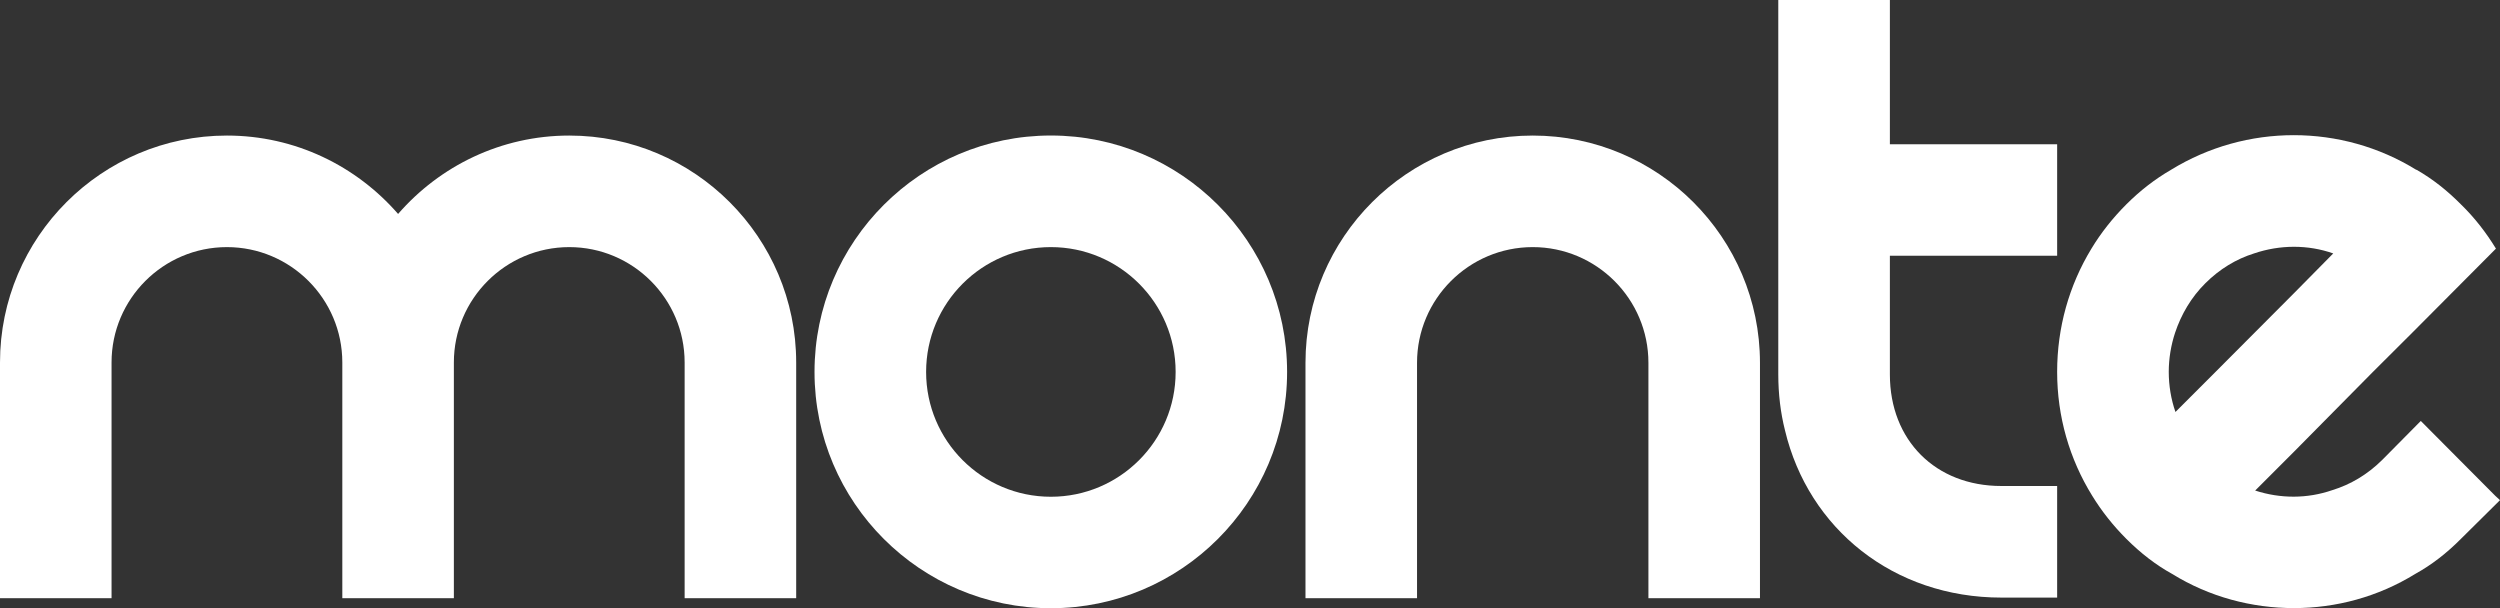 <?xml version="1.0" encoding="UTF-8"?>
<!DOCTYPE svg PUBLIC "-//W3C//DTD SVG 1.1//EN" "http://www.w3.org/Graphics/SVG/1.1/DTD/svg11.dtd">
<!-- Creator: CorelDRAW 2018 (64-Bit) -->
<svg xmlns="http://www.w3.org/2000/svg" xml:space="preserve" width="131.313mm" height="31.947mm" version="1.1" style="shape-rendering:geometricPrecision; text-rendering:geometricPrecision; image-rendering:optimizeQuality; fill-rule:evenodd; clip-rule:evenodd"
viewBox="0 0 28545.6 6944.8"
 xmlns:xlink="http://www.w3.org/1999/xlink">
 <rect x="0" y="0" width="28545.6" height="6944.8" fill="#333333" stroke="none"/>
 <defs>
  <style type="text/css">
   <![CDATA[
    .fil0 {fill:white;fill-rule:nonzero}
   ]]>
  </style>
 </defs>
 <g id="Слой_x0020_1">
  <g id="_2500374402352">
   <path class="fil0" d="M11999.12 1547.27c-1488.03,0 -2698.77,1210.71 -2698.77,2698.77l0 1.46c0,1488.03 1210.71,2697.31 2698.77,2697.31 1488.03,0 2697.29,-1209.26 2697.29,-2697.31l0 -1.46c0,-1488.08 -1209.26,-2698.77 -2697.29,-2698.77zm1424.51 2700.22l0 0c0,785.94 -638.62,1424.49 -1424.51,1424.49 -785.94,0 -1424.49,-638.55 -1424.49,-1424.49l0 -1.46c0,-785.94 638.55,-1424.51 1424.49,-1424.51 785.9,0 1424.51,638.55 1424.51,1424.51l0 1.46z"/>
   <path class="fil0" d="M6500.05 1547.81c-780.03,0 -1479.01,348.01 -1954.52,895.02 -475.51,-547.03 -1174.5,-895.02 -1954.54,-895.02 -1428.82,0 -2590.99,1162.21 -2590.99,2590.99l0 0.83 0 636.03 0 2054.45 1273.73 0 0 -2054.45 0 -636.03 0 -0.83c0,-726.4 590.83,-1317.25 1317.25,-1317.25 726.4,0 1317.69,590.83 1317.69,1317.25l0 636.86 0 2054.45 1273.73 0 0 -2054.45 0 -636.86c0,-726.4 591.25,-1317.25 1317.67,-1317.25 726.4,0 1317.25,590.83 1317.25,1317.25l0 0.83 0 636.03 0 2054.45 1273.73 0 0 -2054.45 0 -636.03 0 -0.83c0,-1428.82 -1162.21,-2590.99 -2590.99,-2590.99l-0.02 0z"/>
   <path class="fil0" d="M17501 1547.81c-1430.86,0 -2594.68,1163.84 -2594.68,2594.31l0 0.83 0 636.03 0 2051.13 1273.73 0 0 -2051.13 0 -636.03 0 -0.83c0,-728.09 592.51,-1320.58 1320.99,-1320.58 728.51,0 1320.99,592.49 1320.99,1320.58l0 0.83 0 636.03 0 2051.13 1273.73 0 0 -2051.13 0 -636.03 0 -0.83c0,-1430.47 -1163.82,-2594.31 -2594.68,-2594.31l-0.09 0z"/>
   <path class="fil0" d="M21579.1 2919.76l0 1356.64c0,751.27 521.51,1272.82 1272.82,1272.82l637.09 0 0 1274.21 -637.09 0c-1230.91,0 -2203.19,-785.9 -2470.51,-1909.91 -50.59,-199.34 -76.56,-416.06 -76.56,-637.09l0 -4276.43 1274.25 0 0 1647.01 1909.94 0 0 1272.8 -1909.94 0 0 -0.04z"/>
   <path class="fil0" d="M28545.6 5711l-54.89 -50.56 -849.52 -853.85 -429.08 433.43 -8.67 8.67 -4.35 4.35c-166.13,164.69 -361.17,280.28 -569.2,343.82 -284.6,98.26 -590.88,98.26 -879.81,4.35l442.06 -442.08 895.72 -905.83 459.45 -457.99 952.09 -956.41c-111.26,-182.04 -242.73,-352.54 -400.21,-505.66 -156.04,-157.5 -322.17,-288.95 -505.64,-394.4l-4.33 0c-853.87,-527.31 -1941.7,-527.31 -2799.89,0 -182.04,105.45 -352.51,236.93 -510.01,394.4 -153.15,153.11 -288.93,323.62 -398.73,505.66 -255.69,420.43 -391.53,901.5 -391.53,1407.14 0,509.99 140.15,993.98 400.21,1414.4 109.8,179.15 241.3,343.84 390.06,492.66 161.82,161.78 336.64,297.58 523.01,400.16 424.75,262.95 908.76,390.08 1389.82,390.08 479.64,0 959.3,-127.15 1385.51,-390.08 186.37,-102.61 361.17,-238.39 521.51,-400.16l446.42 -442.08 0.02 -0.02zm-3705.72 -1006.96l0 0c-50.56,-144.48 -76.56,-301.95 -76.56,-457.99 0,-153.11 26,-306.28 72.26,-446.42 69.32,-208 183.45,-404.53 345.27,-564.88 161.82,-161.82 352.54,-277.41 556.25,-340.97 297.62,-101.13 616.9,-101.13 904.39,0l-449.32 455.1 -901.5 904.41 -450.75 450.75 -0.04 0z"/>
  </g>
 </g>
</svg>
